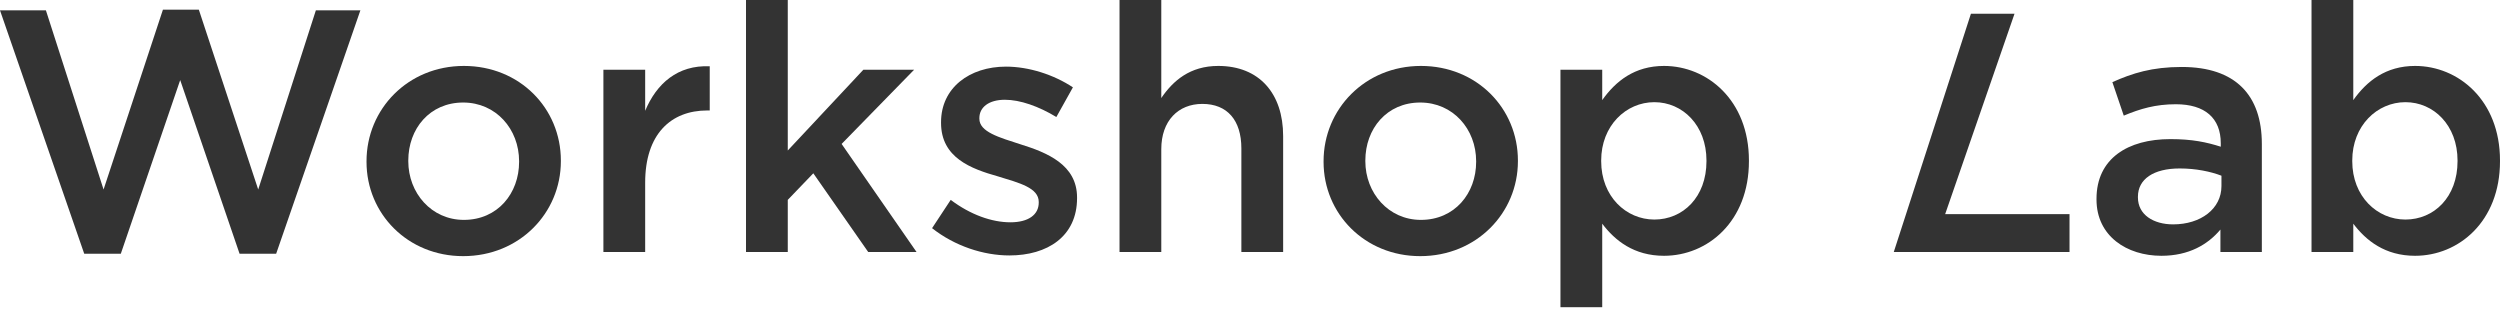 <svg width="332" height="41" viewBox="0 0 332 41" fill="none" xmlns="http://www.w3.org/2000/svg">
<path d="M11.185 33.694L0 1.375H6.097L13.753 25.167L21.637 1.284H26.405L34.29 25.167L41.946 1.375H47.859L36.674 33.694H31.814L23.93 10.635L16.045 33.694H11.185Z" fill="#333333"/>
<path d="M61.51 34.015C54.13 34.015 48.674 28.376 48.674 21.5V21.408C48.674 14.486 54.175 8.756 61.602 8.756C69.028 8.756 74.483 14.394 74.483 21.317V21.408C74.483 28.285 68.982 34.015 61.51 34.015ZM61.602 29.201C66.094 29.201 68.936 25.672 68.936 21.5V21.408C68.936 17.145 65.865 13.615 61.51 13.615C57.063 13.615 54.221 17.099 54.221 21.317V21.408C54.221 25.626 57.293 29.201 61.602 29.201Z" fill="#333333"/>
<path d="M80.132 33.465V9.26H85.679V14.715C87.192 11.094 89.988 8.618 94.252 8.802V14.669H93.931C89.072 14.669 85.679 17.833 85.679 24.25V33.465H80.132Z" fill="#333333"/>
<path d="M99.069 33.465V0H104.616V19.987L114.655 9.26H121.394L111.767 19.116L121.715 33.465H115.297L108.008 23.013L104.616 26.543V33.465H99.069Z" fill="#333333"/>
<path d="M134.048 33.923C130.61 33.923 126.805 32.685 123.779 30.302L126.255 26.543C128.868 28.514 131.71 29.522 134.186 29.522C136.569 29.522 137.945 28.514 137.945 26.909V26.818C137.945 24.938 135.377 24.296 132.535 23.425C128.96 22.417 124.971 20.95 124.971 16.32V16.228C124.971 11.644 128.776 8.848 133.59 8.848C136.615 8.848 139.916 9.902 142.483 11.598L140.283 15.54C137.945 14.119 135.469 13.248 133.452 13.248C131.298 13.248 130.06 14.257 130.06 15.678V15.77C130.06 17.512 132.673 18.245 135.515 19.162C139.045 20.262 143.033 21.867 143.033 26.222V26.313C143.033 31.402 139.091 33.923 134.048 33.923Z" fill="#333333"/>
<path d="M148.672 33.465V0H154.219V13.019C155.777 10.727 158.023 8.756 161.783 8.756C167.238 8.756 170.401 12.423 170.401 18.062V33.465H164.854V19.712C164.854 15.953 162.974 13.799 159.674 13.799C156.465 13.799 154.219 16.045 154.219 19.804V33.465H148.672Z" fill="#333333"/>
<path d="M188.606 34.015C181.225 34.015 175.77 28.376 175.77 21.5V21.408C175.77 14.486 181.271 8.756 188.697 8.756C196.124 8.756 201.579 14.394 201.579 21.317V21.408C201.579 28.285 196.078 34.015 188.606 34.015ZM188.697 29.201C193.19 29.201 196.032 25.672 196.032 21.5V21.408C196.032 17.145 192.961 13.615 188.606 13.615C184.159 13.615 181.317 17.099 181.317 21.317V21.408C181.317 25.626 184.388 29.201 188.697 29.201Z" fill="#333333"/>
<path d="M207.228 40.8V9.26H212.775V13.294C214.563 10.773 217.084 8.756 220.98 8.756C226.711 8.756 232.258 13.294 232.258 21.317V21.408C232.258 29.431 226.757 33.969 220.98 33.969C216.992 33.969 214.471 31.952 212.775 29.706V40.8H207.228ZM219.697 29.156C223.502 29.156 226.619 26.176 226.619 21.408V21.317C226.619 16.641 223.456 13.569 219.697 13.569C215.938 13.569 212.637 16.686 212.637 21.317V21.408C212.637 26.084 215.938 29.156 219.697 29.156Z" fill="#333333"/>
<path d="M300.373 33.465H294.872V30.485C293.221 32.456 290.7 33.969 287.033 33.969C282.449 33.969 278.415 31.356 278.415 26.497V26.405C278.415 21.041 282.586 18.474 288.225 18.474C291.159 18.474 293.038 18.887 294.918 19.483V19.024C294.918 15.678 292.809 13.844 288.958 13.844C286.254 13.844 284.236 14.44 282.036 15.357L280.523 10.91C283.182 9.719 285.795 8.893 289.738 8.893C296.889 8.893 300.373 12.652 300.373 19.116V33.465ZM295.009 24.709V23.334C293.588 22.784 291.617 22.371 289.462 22.371C285.978 22.371 283.916 23.792 283.916 26.13V26.222C283.916 28.514 285.978 29.797 288.591 29.797C292.259 29.797 295.009 27.735 295.009 24.709Z" fill="#333333"/>
<path d="M320.723 33.969C316.735 33.969 314.213 31.952 312.517 29.706V33.465H306.97V0H312.517V13.294C314.305 10.773 316.826 8.756 320.723 8.756C326.453 8.756 332 13.294 332 21.317V21.408C332 29.431 326.499 33.969 320.723 33.969ZM319.439 29.156C323.244 29.156 326.361 26.176 326.361 21.408V21.317C326.361 16.641 323.198 13.569 319.439 13.569C315.68 13.569 312.38 16.686 312.38 21.317V21.408C312.38 26.084 315.68 29.156 319.439 29.156Z" fill="#333333"/>
<path d="M251.493 33.465L261.738 1.825H267.528L258.317 28.438H274.832V33.465H251.493Z" fill="#333333"/>
</svg>
